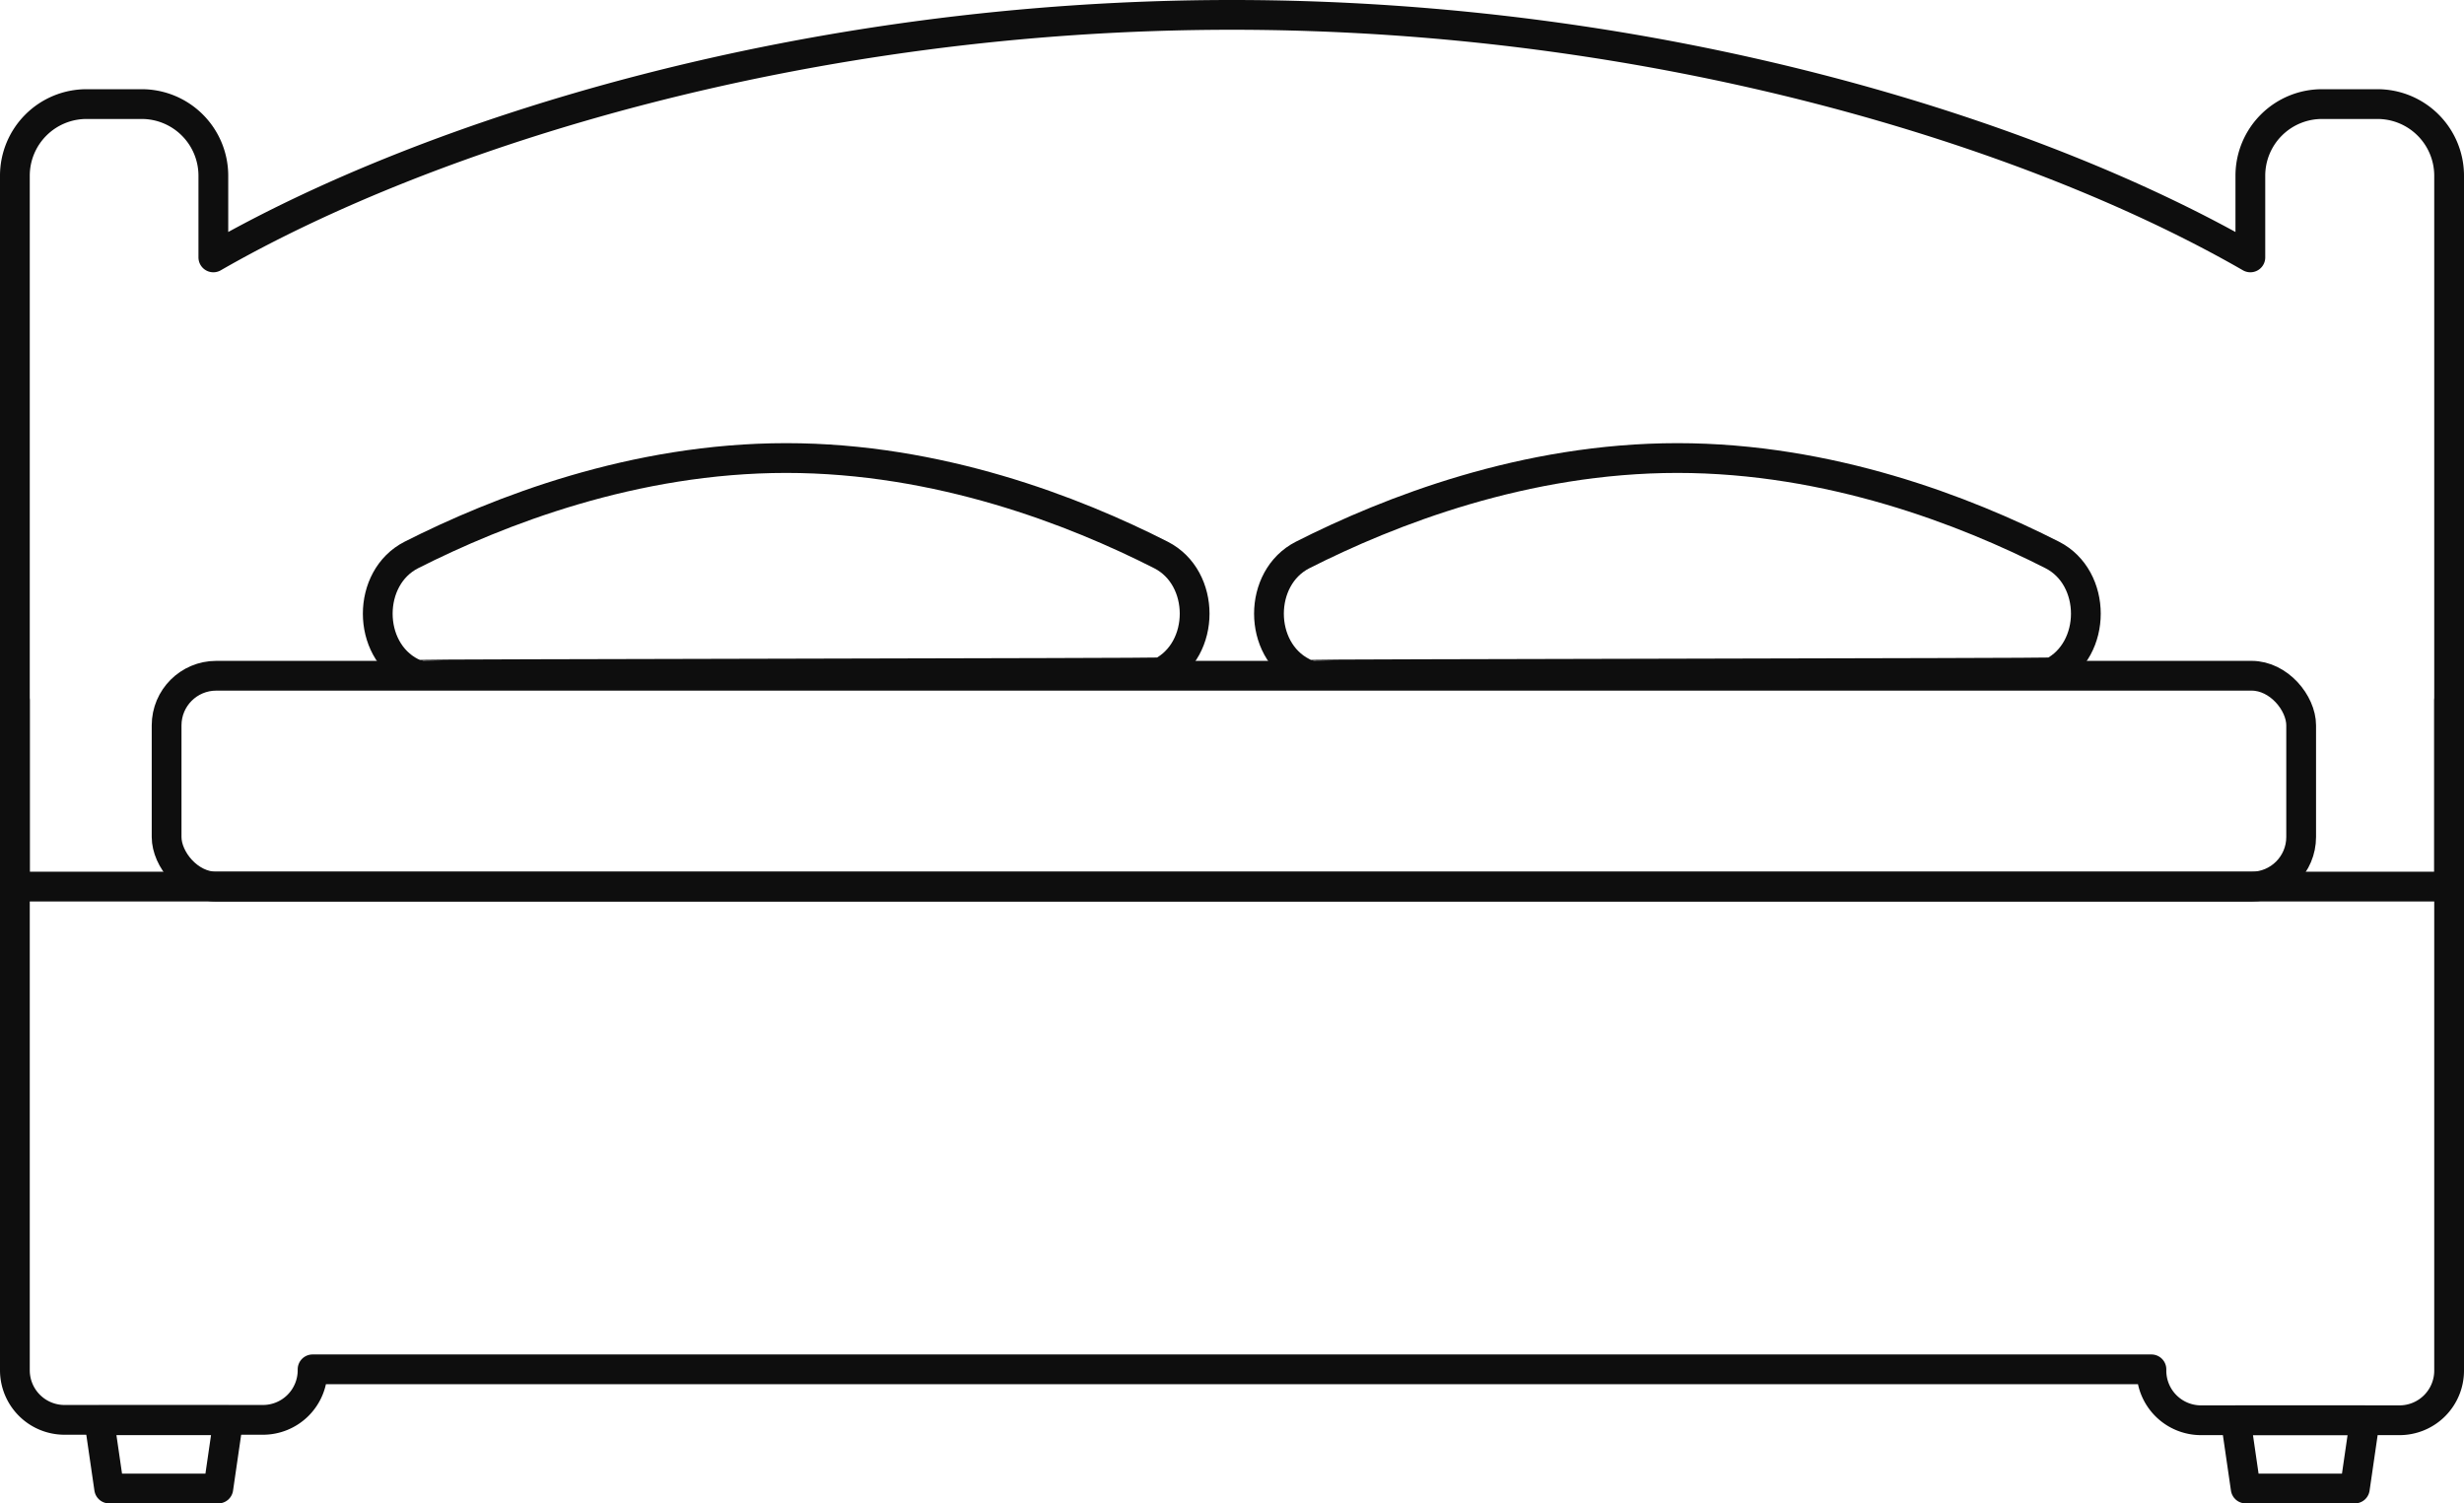 <svg xmlns="http://www.w3.org/2000/svg" viewBox="0 0 248.31 151.51"><defs><style>.cls-1,.cls-2{fill:none;}.cls-2{stroke:#0e0e0e;stroke-linecap:round;stroke-linejoin:round;stroke-width:3px;}</style></defs><title>Ресурс 13</title><g id="Слой_2" data-name="Слой 2"><g id="Line_4" data-name="Line 4"><path class="cls-1" d="M239.59,10.49H234a7.22,7.22,0,0,0-7.22,7.22v8.23C204.9,13.35,167.11,1.5,124.15,1.5S43.41,13.35,21.5,25.94V17.71a7.22,7.22,0,0,0-7.22-7.22H8.72A7.22,7.22,0,0,0,1.5,17.71V138.13a5,5,0,0,0,5,5H10L11,150H22l1-6.88h3.5a5,5,0,0,0,5-5V138H216.81v.09a5,5,0,0,0,5,5h3.5l1,6.88h11l1-6.88h3.5a5,5,0,0,0,5-5V17.71A7.22,7.22,0,0,0,239.59,10.49ZM231.9,84.35a5,5,0,0,1-5,5H21.79a5,5,0,0,1-5-5V73.1a5,5,0,0,1,5-5H42.22L42,68c-4.51-2.3-4.51-9.53,0-11.83,8.73-4.44,22.41-9.77,37.78-9.77s29,5.33,37.77,9.77c4.52,2.3,4.52,9.53,0,11.83-.06,0-14.93.07-31.4.11H132l-.22-.11c-4.52-2.3-4.52-9.53,0-11.83,8.73-4.44,22.4-9.77,37.77-9.77s29,5.33,37.78,9.77c4.51,2.3,4.51,9.53,0,11.83-.06,0-14.93.07-31.42.11h51a5,5,0,0,1,5,5Z"/><polygon class="cls-2" points="237.31 150.01 226.31 150.01 225.31 143.13 238.31 143.13 237.31 150.01"/><polygon class="cls-2" points="22 150.01 11 150.01 10 143.13 23 143.13 22 150.01"/><rect class="cls-2" x="16.79" y="68.1" width="215.11" height="21.25" rx="5" ry="5"/><path class="cls-2" d="M246.81,70.6v67.53a5,5,0,0,1-5,5h-20a5,5,0,0,1-5-5V138H31.5v.09a5,5,0,0,1-5,5H6.5a5,5,0,0,1-5-5V70.6"/><path class="cls-2" d="M239.59,10.49H234a7.22,7.22,0,0,0-7.22,7.22v8.23C204.9,13.35,167.11,1.5,124.15,1.5S43.41,13.35,21.5,25.94V17.71a7.22,7.22,0,0,0-7.22-7.22H8.72A7.22,7.22,0,0,0,1.5,17.71V89.35H246.81V17.71A7.22,7.22,0,0,0,239.59,10.49Z"/><path class="cls-2" d="M42,68c.16-.08,74.89-.16,75-.24,4.52-2.3,4.52-9.53,0-11.83-8.73-4.44-22.4-9.77-37.77-9.77s-29,5.33-37.78,9.77c-4.51,2.3-4.51,9.53,0,11.83L42,68"/><path class="cls-2" d="M131.74,68c.16-.08,74.93-.16,75.08-.24,4.51-2.3,4.51-9.53,0-11.83-8.73-4.44-22.41-9.77-37.78-9.77s-29,5.33-37.77,9.77c-4.52,2.3-4.52,9.53,0,11.83l.47.24"/></g></g></svg>